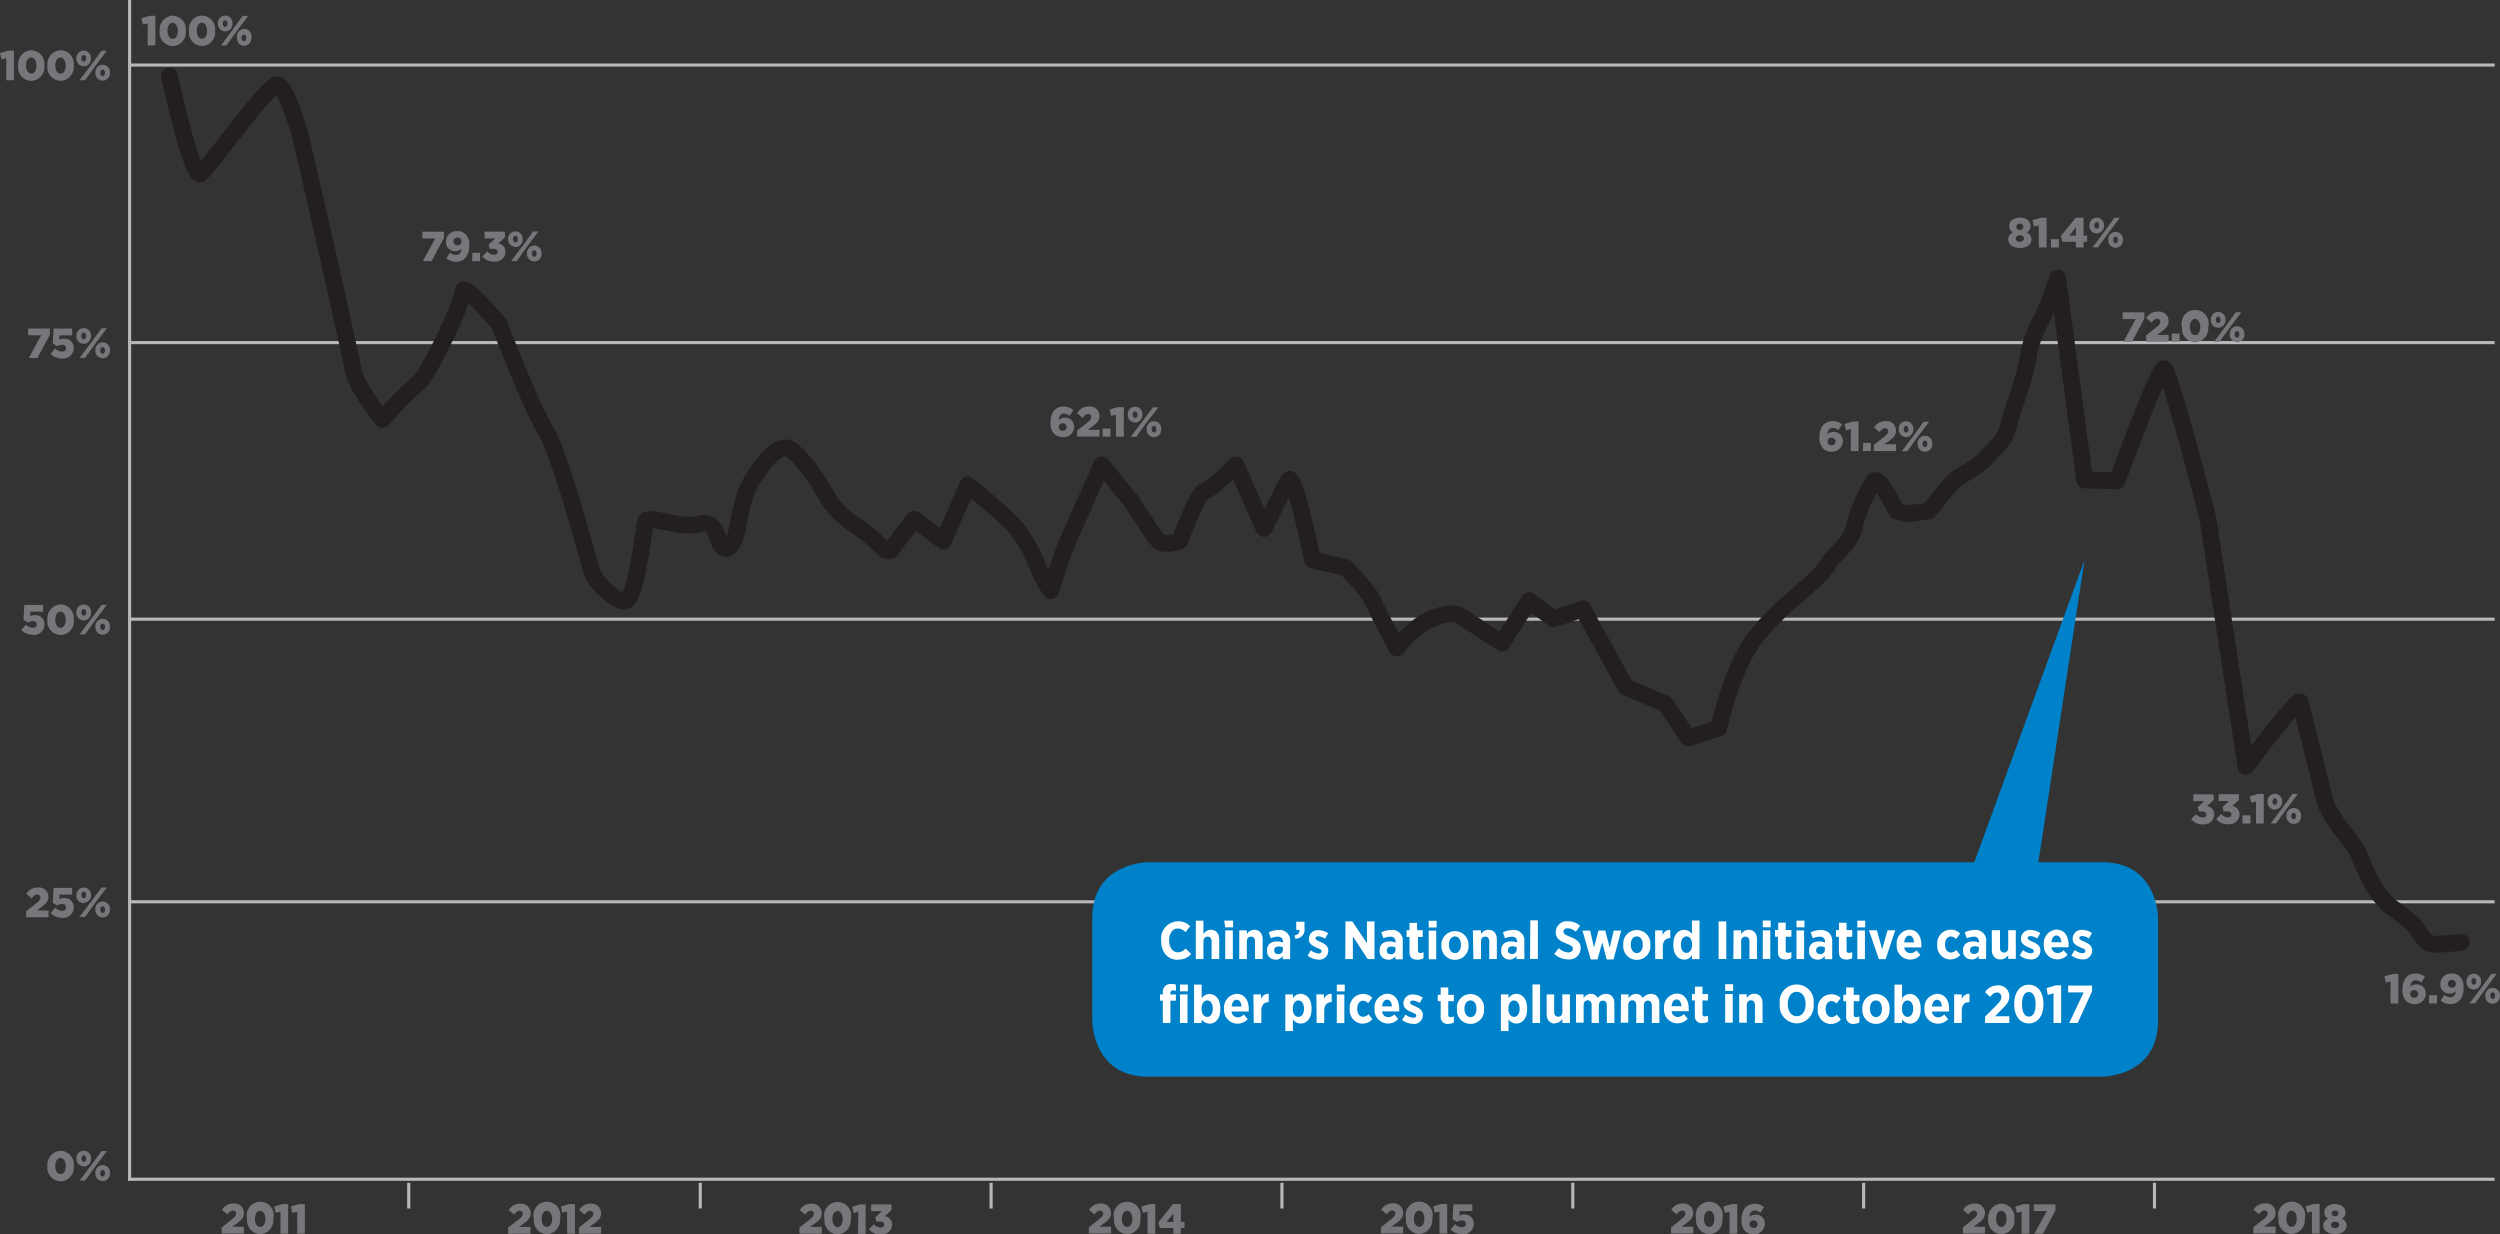 <svg xmlns="http://www.w3.org/2000/svg" viewBox="0 0 369.01 182.19"><rect x="0" y="0" width="369.01" height="182.19" fill="#333333" stroke="none"/><defs><style>.cls-1,.cls-3{fill:none;}.cls-1{stroke:#b7b8ba;stroke-miterlimit:10;stroke-width:0.46px;}.cls-2{fill:#76777a;}.cls-3{stroke:#231f20;stroke-linecap:round;stroke-linejoin:round;stroke-width:2.48px;}.cls-4{fill:#0082ca;}.cls-5{fill:#fff;}</style></defs><title>Asset 1</title><g id="Layer_2" data-name="Layer 2"><g id="Layer_1-2" data-name="Layer 1"><line class="cls-1" x1="19.22" y1="50.57" x2="368.22" y2="50.57"/><line class="cls-1" x1="19.22" y1="91.39" x2="368.22" y2="91.39"/><line class="cls-1" x1="19.22" y1="9.6" x2="368.22" y2="9.6"/><line class="cls-1" x1="19.22" y1="133.11" x2="368.22" y2="133.11"/><path class="cls-2" d="M15.15,11.23c-.2,0-.35-.21-.35-.48h0c0-.28.13-.49.34-.49s.35.21.35.49v0c0,.27-.14.47-.34.47m0,.69a1.1,1.1,0,0,0,1.08-1.17h0a1.08,1.08,0,1,0-2.15,0v0a1.09,1.09,0,0,0,1.07,1.16M13.5,9.51l-1.76,2.34h.81l1.44-2,1.77-2.36H15ZM12.35,8.12c.21,0,.36.21.36.49v0c0,.27-.15.48-.35.48S12,8.89,12,8.62h0c0-.28.14-.49.34-.49m0,1.66a1.09,1.09,0,0,0,1.08-1.16h0a1.08,1.08,0,0,0-1.07-1.16,1.09,1.09,0,0,0-1.08,1.16v0a1.09,1.09,0,0,0,1.07,1.15M8.94,10.87c-.47,0-.78-.49-.78-1.19h0c0-.7.31-1.19.76-1.19s.78.51.78,1.2h0c0,.69-.3,1.18-.76,1.18m0,1.07a2.05,2.05,0,0,0,1.94-2.26h0A2,2,0,0,0,8.94,7.42,2.05,2.05,0,0,0,7,9.68H7a2,2,0,0,0,1.92,2.25m-4.3-1.07c-.47,0-.78-.49-.78-1.19h0c0-.7.3-1.19.76-1.19s.78.51.78,1.2h0c0,.69-.3,1.18-.76,1.18m0,1.07A2,2,0,0,0,6.54,9.68h0A2,2,0,0,0,4.62,7.42,2.05,2.05,0,0,0,2.68,9.68h0A2,2,0,0,0,4.6,11.94M.92,11.85H2.06V7.48H1.22L0,7.84l.22.93.7-.17Z"/><path class="cls-2" d="M15.15,52.21c-.2,0-.35-.21-.35-.49h0c0-.28.13-.48.34-.48s.36.21.36.49h0c0,.27-.15.48-.35.48m0,.68a1.1,1.1,0,0,0,1.08-1.17h0a1.08,1.08,0,1,0-2.15,0h0a1.09,1.09,0,0,0,1.07,1.16m-1.64-2.4-1.76,2.34h.81l1.44-2,1.77-2.37H15ZM12.36,49.1c.2,0,.35.21.35.49h0c0,.27-.15.48-.35.48s-.35-.21-.35-.49h0c0-.28.14-.48.35-.48m0,1.65a1.09,1.09,0,0,0,1.07-1.16h0a1.08,1.08,0,0,0-1.07-1.16,1.1,1.1,0,0,0-1.08,1.17h0a1.09,1.09,0,0,0,1.08,1.15m-3.2,2.16a1.54,1.54,0,0,0,1.72-1.54h0A1.32,1.32,0,0,0,9.45,50a1.47,1.47,0,0,0-.67.15l0-.65h1.87v-1H7.91l-.12,2.2.68.4a1.26,1.26,0,0,1,.67-.21c.36,0,.61.18.61.5h0c0,.31-.22.51-.61.51a1.54,1.54,0,0,1-1-.47l-.66.81a2.29,2.29,0,0,0,1.69.68m-4.92-.08H5.52l1.84-3.44v-.91H4.15v1H6.08Z"/><path class="cls-2" d="M15.15,93c-.2,0-.35-.21-.35-.48v0c0-.28.13-.48.34-.48s.36.21.36.49h0c0,.28-.15.48-.35.48m0,.68a1.09,1.09,0,0,0,1.08-1.16v0a1.08,1.08,0,1,0-2.15,0h0a1.09,1.09,0,0,0,1.07,1.16M13.5,91.3l-1.76,2.34h.81l1.44-2,1.77-2.36H15Zm-1.15-1.39c.21,0,.36.21.36.49h0c0,.28-.15.48-.35.48s-.35-.21-.35-.48h0c0-.28.14-.49.34-.49m0,1.66a1.09,1.09,0,0,0,1.08-1.16h0a1.08,1.08,0,1,0-2.15,0h0a1.09,1.09,0,0,0,1.07,1.16M8.94,92.66c-.47,0-.78-.5-.78-1.19h0c0-.7.3-1.19.76-1.19s.78.5.78,1.2h0c0,.69-.3,1.18-.76,1.18m0,1.07a2,2,0,0,0,1.94-2.26h0a2,2,0,0,0-1.92-2.25A2.05,2.05,0,0,0,7,91.47H7a2,2,0,0,0,1.92,2.25m-4.08,0a1.55,1.55,0,0,0,1.72-1.55h0a1.32,1.32,0,0,0-1.43-1.38,1.35,1.35,0,0,0-.67.16l0-.66H6.37v-1H3.59l-.12,2.19.68.41a1.19,1.19,0,0,1,.67-.22c.36,0,.61.19.61.5v0c0,.31-.22.5-.61.5a1.54,1.54,0,0,1-1-.47L3.15,93a2.3,2.3,0,0,0,1.69.69"/><path class="cls-2" d="M15.15,134.75c-.2,0-.35-.22-.35-.49h0c0-.28.13-.49.34-.49s.36.22.36.5h0c0,.27-.15.48-.35.48m0,.68a1.1,1.1,0,0,0,1.08-1.17h0a1.08,1.08,0,1,0-2.15,0h0a1.09,1.09,0,0,0,1.07,1.16M13.5,133l-1.76,2.34h.81l1.44-2L15.76,131H15Zm-1.14-1.39c.2,0,.35.21.35.49h0c0,.27-.15.48-.35.48s-.35-.21-.35-.49h0c0-.28.14-.48.35-.48m0,1.65a1.09,1.09,0,0,0,1.07-1.16h0A1.08,1.08,0,0,0,12.36,131a1.1,1.1,0,0,0-1.08,1.17h0a1.09,1.09,0,0,0,1.08,1.15m-3.2,2.16a1.54,1.54,0,0,0,1.72-1.54h0a1.32,1.32,0,0,0-1.43-1.38,1.47,1.47,0,0,0-.67.15l0-.66h1.87v-1H7.91l-.12,2.2.68.4a1.27,1.27,0,0,1,.67-.22c.36,0,.61.19.61.51h0c0,.31-.22.51-.61.51a1.54,1.54,0,0,1-1-.47l-.66.8a2.26,2.26,0,0,0,1.69.69m-5.3-.08h3.3v-1H5.44l.71-.53c.62-.46,1-.82,1-1.52h0A1.4,1.4,0,0,0,5.58,131a1.93,1.93,0,0,0-1.7.93l.78.67c.33-.39.55-.56.83-.56a.43.43,0,0,1,.47.45c0,.26-.15.46-.54.78l-1.56,1.24Z"/><path class="cls-2" d="M15.15,173.66c-.2,0-.35-.21-.35-.48h0c0-.28.13-.49.34-.49s.36.21.36.49v0c0,.27-.15.47-.35.47m0,.69a1.1,1.1,0,0,0,1.08-1.17h0a1.08,1.08,0,1,0-2.15,0v0a1.09,1.09,0,0,0,1.07,1.16m-1.64-2.41-1.76,2.34h.81l1.44-2,1.77-2.36H15Zm-1.14-1.39c.2,0,.35.22.35.49v0c0,.27-.15.48-.35.48s-.35-.22-.35-.49h0c0-.28.14-.49.35-.49m0,1.66a1.09,1.09,0,0,0,1.07-1.16h0a1.08,1.08,0,0,0-1.07-1.16A1.09,1.09,0,0,0,11.28,171v0a1.09,1.09,0,0,0,1.08,1.15M8.94,173.3c-.47,0-.78-.49-.78-1.19h0c0-.7.3-1.19.76-1.19s.78.51.78,1.2h0c0,.69-.3,1.18-.76,1.18m0,1.07a2,2,0,0,0,1.94-2.26h0a2,2,0,0,0-1.92-2.25A2.05,2.05,0,0,0,7,172.11H7a2,2,0,0,0,1.92,2.25"/><line class="cls-1" x1="18.91" y1="174.06" x2="368.22" y2="174.06"/><line class="cls-1" x1="19.13" y1="174.28" x2="19.13"/><line class="cls-1" x1="60.33" y1="174.59" x2="60.33" y2="178.38"/><line class="cls-1" x1="103.36" y1="174.59" x2="103.36" y2="178.38"/><line class="cls-1" x1="146.29" y1="174.59" x2="146.29" y2="178.38"/><line class="cls-1" x1="189.22" y1="174.59" x2="189.22" y2="178.38"/><line class="cls-1" x1="232.15" y1="174.59" x2="232.15" y2="178.38"/><line class="cls-1" x1="275.08" y1="174.59" x2="275.08" y2="178.38"/><line class="cls-1" x1="318.01" y1="174.59" x2="318.01" y2="178.38"/><path class="cls-2" d="M344.67,181.28c-.39,0-.6-.23-.6-.49v0c0-.28.25-.47.6-.47s.6.19.6.47v0c0,.26-.21.49-.6.49m0-1.76a.47.47,0,0,1-.51-.48h0a.52.52,0,0,1,1,0h0a.48.48,0,0,1-.52.48m0,2.66c1,0,1.72-.51,1.72-1.29h0a1.07,1.07,0,0,0-.72-1,1.05,1.05,0,0,0,.57-.95h0c0-.69-.63-1.21-1.57-1.21s-1.56.52-1.56,1.21h0a1.06,1.06,0,0,0,.56.95,1.05,1.05,0,0,0-.71,1v0c0,.75.71,1.27,1.71,1.27m-3.39-.08h1.14v-4.37h-.84l-1.22.36.22.93.7-.17Zm-3-1c-.46,0-.77-.49-.77-1.19h0c0-.7.3-1.19.76-1.19s.77.51.77,1.2h0c0,.69-.29,1.18-.76,1.18m0,1.07a2.05,2.05,0,0,0,1.94-2.26h0a2,2,0,1,0-3.86,0h0a2,2,0,0,0,1.92,2.25m-5.66-.09h3.3v-1h-1.72l.71-.52c.62-.46,1-.82,1-1.52h0a1.4,1.4,0,0,0-1.54-1.39,1.93,1.93,0,0,0-1.7.93l.78.68c.33-.39.55-.56.83-.56a.42.42,0,0,1,.47.44c0,.26-.15.47-.54.79l-1.56,1.24Z"/><path class="cls-2" d="M300.28,182.1h1.28l1.84-3.44v-.9h-3.21v1h1.93Zm-1.88,0h1.14v-4.37h-.84l-1.22.36.22.93.7-.17Zm-3-1c-.46,0-.77-.49-.77-1.19h0c0-.7.3-1.19.76-1.19s.77.51.77,1.2h0c0,.69-.29,1.18-.76,1.18m0,1.07a2,2,0,0,0,1.93-2.26h0a2,2,0,0,0-1.92-2.25,2.06,2.06,0,0,0-1.94,2.26h0a2,2,0,0,0,1.93,2.25m-5.66-.09H293v-1h-1.72l.71-.52c.62-.46,1-.82,1-1.52h0a1.4,1.4,0,0,0-1.54-1.39,1.93,1.93,0,0,0-1.7.93l.78.68c.33-.39.55-.56.83-.56a.42.42,0,0,1,.47.44c0,.26-.15.47-.54.79l-1.56,1.24Z"/><path class="cls-2" d="M258.83,181.25a.55.55,0,0,1-.59-.56h0a.53.53,0,0,1,.57-.56.56.56,0,0,1,.6.56h0a.54.54,0,0,1-.58.56m0,.94a1.56,1.56,0,0,0,1.66-1.56v0a1.3,1.3,0,0,0-1.38-1.35,1.36,1.36,0,0,0-.9.34c0-.35.19-.94.79-.94a1.3,1.3,0,0,1,.83.33l.54-.84a2.09,2.09,0,0,0-1.39-.48c-1.3,0-1.93,1-1.93,2.38v0a2.2,2.2,0,0,0,.51,1.62,1.64,1.64,0,0,0,1.27.5m-3.54-.09h1.14v-4.37h-.84l-1.22.36.22.93.7-.17Zm-3-1c-.47,0-.78-.49-.78-1.19h0c0-.7.31-1.19.77-1.19s.77.51.77,1.2h0c0,.69-.3,1.18-.76,1.18m0,1.07a2,2,0,0,0,1.93-2.26h0a2,2,0,1,0-3.86,0h0a2,2,0,0,0,1.93,2.25m-5.66-.09h3.3v-1h-1.72l.71-.52c.62-.46,1-.82,1-1.52h0a1.4,1.4,0,0,0-1.53-1.39,1.92,1.92,0,0,0-1.7.93l.78.68c.33-.39.55-.56.83-.56a.42.42,0,0,1,.47.44c0,.26-.16.47-.54.79l-1.56,1.24Z"/><path class="cls-2" d="M215.81,182.19a1.54,1.54,0,0,0,1.72-1.55h0a1.32,1.32,0,0,0-1.43-1.38,1.43,1.43,0,0,0-.66.16l0-.66h1.88v-1h-2.79l-.12,2.2.69.4a1.16,1.16,0,0,1,.66-.22c.37,0,.62.19.62.5v0c0,.31-.23.51-.61.51a1.52,1.52,0,0,1-1-.48l-.66.81a2.26,2.26,0,0,0,1.68.69m-3.32-.09h1.14v-4.37h-.84l-1.22.36.22.93.7-.17Zm-3-1c-.46,0-.77-.49-.77-1.19h0c0-.7.3-1.19.76-1.19s.78.51.78,1.2h0c0,.69-.3,1.18-.77,1.18m0,1.07a2.05,2.05,0,0,0,1.94-2.26h0a2,2,0,1,0-3.86,0h0a2,2,0,0,0,1.92,2.25m-5.66-.09h3.3v-1h-1.72l.72-.52c.62-.46,1-.82,1-1.52h0a1.4,1.4,0,0,0-1.54-1.39,1.9,1.9,0,0,0-1.69.93l.78.68c.32-.39.54-.56.82-.56a.43.43,0,0,1,.48.44c0,.26-.16.47-.55.79l-1.56,1.24Z"/><path class="cls-2" d="M172.19,180.37l1-1.26v1.26Zm1,1.73h1.11v-.84h.53v-.9h-.53v-2.63h-1.16L171,180.41l.18.85h2Zm-3.81,0h1.14v-4.37h-.84l-1.22.36.22.93.7-.17Zm-3-1c-.47,0-.78-.49-.78-1.19h0c0-.7.31-1.19.77-1.19s.77.51.77,1.2h0c0,.69-.3,1.18-.76,1.18m0,1.07a2,2,0,0,0,1.93-2.26h0a2,2,0,1,0-3.86,0h0a2,2,0,0,0,1.93,2.25m-5.66-.09H164v-1h-1.72l.71-.52c.62-.46,1-.82,1-1.52h0a1.4,1.4,0,0,0-1.54-1.39,1.92,1.92,0,0,0-1.7.93l.78.68c.33-.39.55-.56.83-.56a.42.42,0,0,1,.47.44c0,.26-.15.47-.54.79l-1.56,1.24Z"/><path class="cls-2" d="M130.06,182.19a1.46,1.46,0,0,0,1.61-1.45h0a1.21,1.21,0,0,0-1.08-1.22l1-.9v-.85h-3v1h1.6l-1,.9.16.63h.49c.44,0,.68.17.68.45h0c0,.27-.2.44-.53.44a1.3,1.3,0,0,1-1-.5l-.74.76a2.23,2.23,0,0,0,1.78.77m-3.4-.09h1.14v-4.37H127l-1.22.36.22.93.7-.17Zm-3-1c-.46,0-.77-.49-.77-1.19h0c0-.7.3-1.19.76-1.19s.77.51.77,1.2h0c0,.69-.29,1.18-.76,1.18m0,1.07a2.05,2.05,0,0,0,1.94-2.26h0a2,2,0,1,0-3.86,0h0a2,2,0,0,0,1.92,2.25M118,182.1h3.3v-1h-1.72l.71-.52c.62-.46,1-.82,1-1.52h0a1.4,1.4,0,0,0-1.54-1.39,1.93,1.93,0,0,0-1.7.93l.78.68c.33-.39.55-.56.83-.56a.42.42,0,0,1,.47.44c0,.26-.15.47-.54.79L118,181.2Z"/><path class="cls-2" d="M85.43,182.1h3.3v-1H87l.72-.52c.62-.46,1-.82,1-1.52h0a1.4,1.4,0,0,0-1.53-1.39,1.91,1.91,0,0,0-1.7.93l.78.68c.33-.39.55-.56.83-.56a.42.42,0,0,1,.47.44c0,.26-.16.47-.55.79l-1.56,1.24Zm-1.71,0h1.14v-4.37H84l-1.22.36L83,179l.7-.17Zm-3-1c-.46,0-.77-.49-.77-1.19h0c0-.7.3-1.19.76-1.19s.78.51.78,1.2h0c0,.69-.3,1.18-.77,1.18m0,1.07a2.05,2.05,0,0,0,1.94-2.26h0a2,2,0,1,0-3.86,0h0a2,2,0,0,0,1.92,2.25M75,182.1h3.3v-1H76.61l.72-.52c.61-.46,1-.82,1-1.52h0a1.4,1.4,0,0,0-1.54-1.39,1.9,1.9,0,0,0-1.69.93l.78.68c.32-.39.54-.56.82-.56a.42.42,0,0,1,.47.44c0,.26-.15.47-.54.79L75,181.2Z"/><path class="cls-2" d="M43.88,182.1H45v-4.37h-.84l-1.22.36.22.93.7-.17Zm-2.48,0h1.13v-4.37h-.84l-1.22.36.22.93.71-.17Zm-3-1c-.46,0-.77-.49-.77-1.19h0c0-.7.3-1.19.76-1.19s.78.51.78,1.2h0c0,.69-.3,1.18-.77,1.18m0,1.07a2.05,2.05,0,0,0,1.94-2.26h0a2,2,0,1,0-3.86,0h0a2,2,0,0,0,1.92,2.25m-5.66-.09H36v-1H34.28l.72-.52c.62-.46,1-.82,1-1.52h0a1.4,1.4,0,0,0-1.53-1.39,1.91,1.91,0,0,0-1.7.93l.78.68c.33-.39.55-.56.83-.56a.42.42,0,0,1,.47.44c0,.26-.16.47-.55.79L32.7,181.2Z"/><path class="cls-3" d="M25,11.23s3.34,15.21,4.59,14.38,10.13-13.5,11.38-13.09,2.81,5.61,3.23,7,7.51,32.62,7.93,35.11,4.32,7.27,4.32,7.27a60.22,60.22,0,0,1,5.41-5.49c1.35-1,6.47-11.79,6.47-13.34s5.35,4.76,5.35,4.76,4.8,12.44,6.89,15.77,6.27,19.12,6.84,20.89c.51,1.6,3.89,4.73,5,4.16C94,87.88,95,78.12,95.3,77s4.94,1.08,7.83.36c2.23-.55,2.55,1.25,3,2.49s1.33,1.66,2.16,0,.85-5.71,2.52-8.61,3.88-5.5,5.4-5.09,4.23,4.33,5.4,6.35,1.94,3.28,5.4,5.58c3,2,3.85,4.13,4.68,2.88s3.24-4.32,3.24-4.32l4.32,3.21,3.6-8.25s6.31,5,7.56,6.84a27.5,27.5,0,0,1,2.88,5.4,14.87,14.87,0,0,0,1.8,3.34s1.69-5.45,2.53-7.33,5-11.22,5-11.22l4.48,5.49s3.09,4.9,3.93,5.73,3.11,0,3.11,0,2.77-7.35,3.6-7.35,4.68-3.87,4.68-3.87L186.58,78s2.85-5.75,3.59-7.11c.86-1.58,3.55,11.75,3.55,11.75l4.9,1.12s3.54,3.63,4,4.88,3.6,7,3.6,7a15.85,15.85,0,0,1,3.24-3.24c1.8-1.24,4.68-2.52,6.48-1.28s5.76,3.8,5.76,3.8l4-6.28,3.6,2.71,4.32-1.47,6.34,11.52,5.9,2.52,3.33,5,4.5-1.44s1.9-8.62,5.13-13c4-5.4,9.65-8.56,11.2-11.46.71-1.32,3.22-2.73,3.74-5.46a21.77,21.77,0,0,1,2.79-6.48c.72-1.15,3.39,4.35,3.39,4.35l1.56.41,3.24-.41s2.35-3.11,3.6-4.35,2.95-1.52,5-3.7,2.75-2.76,3.24-4.94,2.45-7,2.81-9.78,1.84-5.26,2.45-6.63c1-2.29,1.87-5,1.87-5l4,29.82,4.77.13s6.08-16.56,6.91-16.56,6.48,22,6.48,22l5.64,36.72s7.76-10.37,8-9.5,2.81,11,3.53,14.11,4.54,6.69,5.11,8.35a42.82,42.82,0,0,0,2.38,5,16.74,16.74,0,0,0,2.23,2.66,35.61,35.61,0,0,1,3.6,2.81c.58.72,1.5,2.74,2.74,2.81a34.65,34.65,0,0,0,4.17-.29"/><path class="cls-2" d="M36,6.09c-.19,0-.35-.21-.35-.49h0c0-.28.13-.48.35-.48s.35.21.35.49h0c0,.27-.14.48-.35.48m0,.68A1.1,1.1,0,0,0,37.1,5.6h0A1.08,1.08,0,1,0,35,5.6h0A1.09,1.09,0,0,0,36,6.77m-1.65-2.4L32.62,6.71h.8l1.44-2,1.78-2.37h-.81ZM33.23,3c.2,0,.35.21.35.49h0c0,.27-.14.48-.34.48s-.36-.21-.36-.49h0c0-.28.14-.48.35-.48m0,1.65a1.1,1.1,0,0,0,1.08-1.16h0A1.08,1.08,0,0,0,33.24,2.3a1.1,1.1,0,0,0-1.08,1.17h0a1.08,1.08,0,0,0,1.07,1.15m-3.42,1.1c-.46,0-.77-.5-.77-1.19v0c0-.69.3-1.18.76-1.18s.77.5.77,1.2h0c0,.69-.3,1.18-.76,1.18m0,1.06a2,2,0,0,0,1.93-2.25v0a2,2,0,0,0-1.92-2.24,2,2,0,0,0-1.93,2.26h0A2,2,0,0,0,29.8,6.79M25.49,5.73c-.46,0-.77-.5-.77-1.19v0c0-.69.3-1.18.76-1.18s.77.5.77,1.2h0c0,.69-.29,1.18-.76,1.18m0,1.06a2,2,0,0,0,1.93-2.25v0a2,2,0,0,0-1.92-2.24,2.05,2.05,0,0,0-1.93,2.26h0a2,2,0,0,0,1.92,2.24M21.8,6.71h1.13V2.33H22.1l-1.22.36.21.93.71-.17Z"/><path class="cls-2" d="M78.86,37.9c-.2,0-.35-.21-.35-.48v0c0-.28.13-.48.34-.48s.36.21.36.49h0c0,.27-.15.48-.35.48m0,.68a1.09,1.09,0,0,0,1.08-1.16v0a1.08,1.08,0,1,0-2.15,0h0a1.09,1.09,0,0,0,1.07,1.16m-1.64-2.4-1.76,2.34h.81l1.44-2,1.77-2.36h-.8Zm-1.14-1.39c.2,0,.35.21.35.49h0c0,.28-.15.48-.35.48s-.35-.21-.35-.48v0c0-.28.14-.48.35-.48m0,1.66a1.09,1.09,0,0,0,1.07-1.16v0a1.08,1.08,0,0,0-1.07-1.16A1.1,1.1,0,0,0,75,35.28h0a1.1,1.1,0,0,0,1.08,1.16M73,38.61a1.46,1.46,0,0,0,1.61-1.45h0a1.2,1.2,0,0,0-1.08-1.22l1-.9v-.85h-3v1h1.6l-1,.9.16.63h.49c.44,0,.68.16.68.44v0c0,.26-.2.44-.53.44a1.3,1.3,0,0,1-1-.5l-.74.76a2.26,2.26,0,0,0,1.78.77m-3.28-.09h1.17V37.31H69.72Zm-2.15-2.33a.56.56,0,0,1-.6-.57h0a.56.56,0,0,1,.59-.59.57.57,0,0,1,.59.6h0a.55.55,0,0,1-.58.56m-.22,1.42a1.32,1.32,0,0,1-.89-.35l-.55.83a2.23,2.23,0,0,0,1.46.52c1.25,0,1.93-1,1.93-2.39h0a2.24,2.24,0,0,0-.5-1.62,1.61,1.61,0,0,0-1.28-.5,1.54,1.54,0,0,0-1.66,1.58h0a1.31,1.31,0,0,0,1.39,1.37,1.21,1.21,0,0,0,.89-.35c0,.35-.18.91-.79.91m-4.92.91H63.7l1.84-3.44v-.9H62.33v1h1.93Z"/><path class="cls-2" d="M170.33,63.84c-.19,0-.35-.21-.35-.48h0c0-.28.13-.49.35-.49s.35.21.35.49h0c0,.28-.14.48-.35.48m0,.68a1.09,1.09,0,0,0,1.07-1.16h0a1.08,1.08,0,1,0-2.15,0h0a1.09,1.09,0,0,0,1.08,1.16m-1.65-2.4-1.76,2.34h.81l1.44-2L171,60.12h-.81Zm-1.14-1.39c.2,0,.35.21.35.49v0c0,.27-.14.47-.35.47s-.35-.21-.35-.48h0c0-.28.14-.49.35-.49m0,1.66a1.1,1.1,0,0,0,1.08-1.16h0a1.08,1.08,0,1,0-2.15,0v0a1.08,1.08,0,0,0,1.07,1.15m-2.8,2.07h1.14V60.09H165l-1.22.36.22.93.7-.17Zm-2,0h1.17V63.25h-1.17Zm-3.75,0h3.3v-1h-1.73l.72-.52c.62-.46,1-.82,1-1.52h0A1.4,1.4,0,0,0,160.69,60,1.91,1.91,0,0,0,159,61l.78.67c.33-.39.55-.56.83-.56a.42.42,0,0,1,.47.44c0,.26-.16.47-.54.79L159,63.56Zm-2.13-.85a.55.55,0,0,1-.59-.56h0a.54.54,0,0,1,.58-.56.55.55,0,0,1,.59.56h0a.54.54,0,0,1-.58.56m0,.94A1.55,1.55,0,0,0,158.54,63v0a1.3,1.3,0,0,0-1.37-1.35,1.32,1.32,0,0,0-.9.34c0-.35.18-.94.78-.94a1.31,1.31,0,0,1,.83.33l.54-.84A2.09,2.09,0,0,0,157,60c-1.31,0-1.94,1-1.94,2.38v0a2.2,2.2,0,0,0,.51,1.62,1.68,1.68,0,0,0,1.28.5"/><path class="cls-2" d="M284.13,66c-.19,0-.35-.21-.35-.48h0c0-.28.13-.49.35-.49s.35.21.35.49v0c0,.27-.14.47-.35.47m0,.69a1.1,1.1,0,0,0,1.07-1.17h0a1.08,1.08,0,1,0-2.15,0v0a1.09,1.09,0,0,0,1.08,1.16m-1.65-2.41-1.76,2.34h.81l1.44-2,1.78-2.36h-.81Zm-1.14-1.39c.2,0,.35.22.35.49v0c0,.27-.14.48-.35.48s-.35-.22-.35-.49h0c0-.28.14-.49.35-.49m0,1.66a1.1,1.1,0,0,0,1.08-1.16h0a1.08,1.08,0,1,0-2.15,0v0a1.08,1.08,0,0,0,1.07,1.15m-4.77,2.07h3.3v-1h-1.72l.71-.52c.62-.46,1-.82,1-1.52h0a1.39,1.39,0,0,0-1.53-1.38,1.9,1.9,0,0,0-1.7.93l.78.67c.33-.39.55-.56.83-.56a.42.42,0,0,1,.47.44c0,.27-.15.47-.54.79l-1.56,1.24Zm-1.6,0h1.17V65.38H275Zm-1.78,0h1.14V62.22h-.84l-1.22.36.22.93.7-.17Zm-2.84-.85a.55.55,0,0,1-.59-.56h0a.54.54,0,0,1,.58-.56.56.56,0,0,1,.6.56v0a.54.54,0,0,1-.59.55m0,.94a1.55,1.55,0,0,0,1.66-1.56v0a1.31,1.31,0,0,0-1.38-1.35,1.34,1.34,0,0,0-.9.34c0-.35.19-.93.79-.93a1.34,1.34,0,0,1,.83.32l.54-.84a2.11,2.11,0,0,0-1.39-.48c-1.31,0-1.94,1-1.94,2.39h0a2.2,2.2,0,0,0,.52,1.62,1.64,1.64,0,0,0,1.27.5"/><path class="cls-2" d="M312.27,35.9c-.2,0-.35-.21-.35-.49h0c0-.28.13-.48.34-.48s.35.21.35.49h0c0,.27-.14.48-.34.48m0,.68a1.1,1.1,0,0,0,1.08-1.17h0a1.08,1.08,0,1,0-2.15,0h0a1.09,1.09,0,0,0,1.07,1.16m-1.64-2.4-1.76,2.34h.8l1.45-2,1.77-2.36h-.8Zm-1.15-1.39c.21,0,.36.21.36.49h0c0,.28-.15.48-.35.48s-.35-.21-.35-.48v0c0-.28.13-.48.34-.48m0,1.66a1.09,1.09,0,0,0,1.08-1.16v0a1.08,1.08,0,0,0-1.07-1.16,1.1,1.1,0,0,0-1.08,1.17h0a1.09,1.09,0,0,0,1.07,1.16m-4.06.33,1-1.25v1.25Zm1,1.74h1.12v-.84h.53v-.9h-.53V32.14h-1.16l-2.17,2.69.19.85h2Zm-3.69,0h1.17V35.31h-1.17Zm-1.78,0h1.14V32.14h-.84L300,32.5l.22.94.7-.18Zm-2.81-.83c-.39,0-.61-.23-.61-.49h0c0-.28.25-.48.61-.48s.6.2.6.48h0c0,.26-.22.49-.6.49m0-1.75a.48.48,0,0,1-.52-.48h0a.48.48,0,0,1,.52-.46.47.47,0,0,1,.51.46h0a.48.48,0,0,1-.51.48m0,2.65c1,0,1.71-.5,1.71-1.28h0a1.07,1.07,0,0,0-.71-1,1.05,1.05,0,0,0,.57-1v0c0-.68-.64-1.2-1.57-1.2s-1.57.52-1.57,1.2v0a1.06,1.06,0,0,0,.56,1,1.06,1.06,0,0,0-.7,1h0c0,.76.7,1.27,1.71,1.27"/><path class="cls-2" d="M330.2,49.82c-.2,0-.36-.21-.36-.48v0c0-.28.14-.48.35-.48s.35.21.35.49h0c0,.28-.14.48-.34.48m0,.68a1.1,1.1,0,0,0,1.08-1.16v0a1.08,1.08,0,1,0-2.15,0h0a1.09,1.09,0,0,0,1.07,1.16m-1.64-2.4-1.76,2.34h.8l1.45-2,1.77-2.36H330Zm-1.15-1.39c.21,0,.35.21.35.49h0c0,.28-.14.48-.34.48s-.35-.21-.35-.48h0c0-.28.13-.49.34-.49m0,1.66a1.09,1.09,0,0,0,1.08-1.16h0a1.08,1.08,0,1,0-2.15,0h0a1.09,1.09,0,0,0,1.07,1.16M324,49.46c-.46,0-.77-.5-.77-1.19h0c0-.7.3-1.19.76-1.19s.78.5.78,1.2h0c0,.69-.3,1.18-.77,1.18m0,1.07a2.05,2.05,0,0,0,1.94-2.26h0a2,2,0,1,0-3.86,0h0A2,2,0,0,0,324,50.53m-3.45-.09h1.17V49.23h-1.17Zm-3.75,0h3.3v-1h-1.72l.71-.52c.62-.47,1-.83,1-1.52h0A1.4,1.4,0,0,0,318.49,46a1.93,1.93,0,0,0-1.7.93l.78.68c.33-.39.55-.57.83-.57a.43.43,0,0,1,.47.45c0,.26-.15.47-.54.78l-1.56,1.25Zm-3.37,0h1.28L316.52,47v-.9h-3.21v1h1.93Z"/><path class="cls-2" d="M338.56,120.94c-.2,0-.36-.21-.36-.49h0c0-.28.14-.48.35-.48s.35.21.35.49h0c0,.27-.14.48-.34.48m0,.68a1.1,1.1,0,0,0,1.08-1.17h0a1.08,1.08,0,1,0-2.15,0h0a1.09,1.09,0,0,0,1.07,1.16m-1.64-2.4-1.76,2.34h.8l1.44-2,1.78-2.36h-.8Zm-1.15-1.39c.2,0,.35.21.35.49h0c0,.28-.14.48-.34.48s-.35-.21-.35-.48v0c0-.28.13-.48.34-.48m0,1.66a1.09,1.09,0,0,0,1.08-1.16v0a1.08,1.08,0,0,0-1.07-1.16,1.1,1.1,0,0,0-1.08,1.17h0a1.09,1.09,0,0,0,1.07,1.16M333,121.56h1.14v-4.38h-.84l-1.23.36.23.93.7-.17Zm-2,0h1.18v-1.21h-1.18Zm-2.05.09a1.46,1.46,0,0,0,1.61-1.45h0a1.21,1.21,0,0,0-1.08-1.23l1-.89v-.85h-3v1H329l-.95.9.16.63h.49c.44,0,.68.16.68.44v0c0,.26-.21.44-.53.44a1.34,1.34,0,0,1-1-.5l-.73.76a2.25,2.25,0,0,0,1.77.77m-3.67,0a1.46,1.46,0,0,0,1.61-1.45h0a1.21,1.21,0,0,0-1.08-1.23l1-.89v-.85h-3v1h1.59l-.95.9.16.63H325c.44,0,.68.16.68.44v0c0,.26-.21.44-.53.44a1.34,1.34,0,0,1-1-.5l-.73.76a2.25,2.25,0,0,0,1.77.77"/><path class="cls-2" d="M367.94,147.44c-.2,0-.35-.21-.35-.48v0c0-.28.13-.48.34-.48s.36.21.36.49h0c0,.27-.15.48-.35.48m0,.68A1.09,1.09,0,0,0,369,147v0a1.08,1.08,0,1,0-2.15,0h0a1.09,1.09,0,0,0,1.07,1.16m-1.64-2.4-1.76,2.34h.81l1.44-2,1.77-2.36h-.8Zm-1.14-1.39c.2,0,.35.21.35.49h0c0,.28-.15.48-.35.48s-.35-.21-.35-.48v0c0-.28.14-.48.35-.48m0,1.66a1.09,1.09,0,0,0,1.07-1.16v0a1.08,1.08,0,0,0-1.07-1.16,1.1,1.1,0,0,0-1.08,1.17h0a1.1,1.1,0,0,0,1.08,1.16m-3.23-.26a.55.55,0,0,1-.59-.57h0a.55.55,0,0,1,.58-.59.58.58,0,0,1,.6.6h0a.55.55,0,0,1-.59.56m-.22,1.42a1.32,1.32,0,0,1-.89-.35l-.54.83a2.19,2.19,0,0,0,1.46.52c1.24,0,1.92-1,1.92-2.39h0a2.24,2.24,0,0,0-.5-1.62,1.59,1.59,0,0,0-1.28-.5,1.55,1.55,0,0,0-1.66,1.58h0a1.31,1.31,0,0,0,1.4,1.37,1.21,1.21,0,0,0,.88-.35c0,.35-.18.91-.79.91m-3.15.91h1.17v-1.21h-1.17Zm-2.19-.85a.55.55,0,0,1-.59-.57h0a.53.53,0,0,1,.58-.55.55.55,0,0,1,.59.56h0a.54.54,0,0,1-.58.56m.05.94a1.55,1.55,0,0,0,1.65-1.57h0a1.3,1.3,0,0,0-1.37-1.35,1.37,1.37,0,0,0-.9.33c0-.34.18-.93.78-.93a1.27,1.27,0,0,1,.83.33l.54-.84a2.09,2.09,0,0,0-1.39-.48c-1.3,0-1.93,1-1.93,2.38h0a2.21,2.21,0,0,0,.51,1.63,1.66,1.66,0,0,0,1.28.5m-3.55-.09H354v-4.37h-.84l-1.22.36.22.93.7-.18Z"/><path class="cls-4" d="M169.46,127.27s-8.24,0-8.24,8.25v15.15s0,8.25,8.24,8.25H310.3s8.24,0,8.24-8.25V135.52s0-8.25-8.24-8.25Z"/><polygon class="cls-4" points="289.86 131.53 307.68 82.68 299.26 137.85 289.86 131.53"/><path class="cls-5" d="M305.43,151h1.24l2.12-4.67v-.85h-3.53v1h2.29Zm-2.32,0h1.12v-5.56h-.78l-1.37.41.18,1,.85-.23Zm-3.65-.94c-.59,0-1-.63-1-1.79v-.07c0-1.17.39-1.77,1-1.77s1,.62,1,1.78v.07c0,1.16-.39,1.78-1,1.78m0,1c1.31,0,2.16-1.12,2.16-2.81v-.1c0-1.69-.85-2.8-2.15-2.8s-2.16,1.12-2.16,2.8v.11c0,1.69.84,2.8,2.15,2.8M293,151h3.58v-1h-2.1l.92-.94c.82-.8,1.18-1.24,1.18-2v0a1.58,1.58,0,0,0-1.74-1.61,2.18,2.18,0,0,0-1.84,1l.75.71c.35-.44.62-.66,1-.66a.62.62,0,0,1,.66.66c0,.4-.21.7-.8,1.3L293,150.06Zm-4.56,0h1.12v-1.77c0-.89.41-1.31,1.09-1.31h.05v-1.22a1.1,1.1,0,0,0-1.14.82v-.74h-1.12Zm-3.28-2.43c.07-.6.34-1,.75-1s.67.36.71,1Zm.88,2.53a2,2,0,0,0,1.51-.68l-.58-.68a1.23,1.23,0,0,1-.88.42.9.9,0,0,1-.92-.85h2.53v-.37c0-1.26-.59-2.24-1.79-2.24a2,2,0,0,0-1.85,2.16v.08a2,2,0,0,0,2,2.16m-4.5-1c-.46,0-.82-.45-.82-1.17v-.08c0-.72.36-1.18.82-1.18s.83.46.83,1.18v.08c0,.72-.36,1.17-.83,1.17m.34,1c.84,0,1.6-.69,1.6-2.13v-.12c0-1.45-.77-2.13-1.6-2.13a1.34,1.34,0,0,0-1.15.66v-2.05h-1.12V151h1.12v-.54a1.4,1.4,0,0,0,1.15.62m-5-.95c-.53,0-.89-.53-.89-1.21v-.06c0-.68.32-1.19.88-1.19s.89.52.89,1.2v.06c0,.68-.33,1.2-.88,1.2m0,1a2,2,0,0,0,2-2.16v-.09a2,2,0,0,0-2-2.15,2,2,0,0,0-2,2.16v.08a2,2,0,0,0,2,2.16m-3.28,0a1.59,1.59,0,0,0,.83-.22v-.89a1.1,1.1,0,0,1-.48.12c-.24,0-.35-.12-.35-.36v-2h.84v-.94h-.84v-1.09h-1.12v1.09h-.42v.94h.42v2.23a1,1,0,0,0,1.12,1.12m-3.35,0a1.81,1.81,0,0,0,1.44-.65l-.6-.74a1,1,0,0,1-.76.39c-.56,0-.88-.49-.88-1.2v0c0-.68.34-1.17.86-1.17a1,1,0,0,1,.75.38l.61-.82a1.81,1.81,0,0,0-1.38-.56,2,2,0,0,0-2,2.16v.09a2,2,0,0,0,1.92,2.15M265.2,150c-.76,0-1.32-.69-1.32-1.77v-.06c0-1.09.54-1.77,1.32-1.77s1.31.69,1.31,1.78v.05c0,1.09-.54,1.77-1.31,1.77m0,1.06a2.58,2.58,0,0,0,2.5-2.82v-.09a2.52,2.52,0,1,0-5,0v.1a2.55,2.55,0,0,0,2.5,2.8m-8.49-.1h1.12v-2.55c0-.49.24-.75.61-.75s.6.26.6.75V151h1.12V148.1c0-.87-.45-1.42-1.24-1.42a1.28,1.28,0,0,0-1.09.64v-.56h-1.12Zm-2.07,0h1.12v-4.22h-1.12Zm0-4.68h1.17v-1h-1.17Zm-3.35,4.75a1.62,1.62,0,0,0,.83-.22v-.89a1.14,1.14,0,0,1-.49.12c-.23,0-.34-.12-.34-.36v-2h.83v-.94h-.83v-1.09h-1.12v1.09h-.43v.94h.43v2.23a1,1,0,0,0,1.12,1.12m-4.56-2.5c.06-.6.33-1,.74-1s.67.36.72,1Zm.87,2.53a2,2,0,0,0,1.51-.68l-.57-.68a1.25,1.25,0,0,1-.89.42.9.9,0,0,1-.91-.85h2.52c0-.17,0-.3,0-.37,0-1.26-.59-2.24-1.8-2.24a2,2,0,0,0-1.84,2.16v.08a2,2,0,0,0,2,2.16m-8.39-.1h1.11v-2.55c0-.48.23-.75.6-.75s.58.27.58.75V151h1.12v-2.55c0-.48.23-.75.6-.75s.58.27.58.75V151h1.11v-2.89c0-.93-.5-1.41-1.25-1.41a1.52,1.52,0,0,0-1.2.61,1.11,1.11,0,0,0-1-.61,1.31,1.31,0,0,0-1.1.64v-.56h-1.11Zm-6.6,0h1.12v-2.55c0-.48.23-.75.6-.75s.58.27.58.75V151H236v-2.55c0-.48.23-.75.6-.75s.58.27.58.75V151h1.11v-2.89c0-.93-.5-1.41-1.25-1.41a1.52,1.52,0,0,0-1.2.61,1.11,1.11,0,0,0-1-.61,1.3,1.3,0,0,0-1.1.64v-.56h-1.12Zm-3.1.08a1.27,1.27,0,0,0,1.08-.65V151h1.12v-4.22h-1.12v2.54c0,.5-.23.75-.61.75s-.6-.25-.6-.75v-2.54h-1.11v2.87c0,.88.45,1.43,1.24,1.43M226.2,151h1.12v-5.69H226.2Zm-2.73-.9c-.46,0-.82-.45-.82-1.17v-.08c0-.72.36-1.18.82-1.18s.83.46.83,1.18v.08c0,.72-.36,1.17-.83,1.17m-1.93,2.09h1.12v-1.73a1.4,1.4,0,0,0,1.15.62c.84,0,1.6-.69,1.6-2.13v-.12c0-1.45-.77-2.13-1.6-2.13a1.34,1.34,0,0,0-1.15.66v-.58h-1.12Zm-4.49-2.06c-.53,0-.89-.53-.89-1.21v-.06c0-.68.33-1.19.89-1.19s.88.52.88,1.2v.06c0,.68-.32,1.2-.88,1.2m0,1a2,2,0,0,0,2-2.16v-.09a2,2,0,0,0-2-2.15,2,2,0,0,0-2,2.16v.08a2,2,0,0,0,2,2.16m-3.28,0a1.58,1.58,0,0,0,.82-.22v-.89a1.06,1.06,0,0,1-.48.12c-.23,0-.34-.12-.34-.36v-2h.83v-.94h-.83v-1.09h-1.12v1.09h-.43v.94h.43v2.23a1,1,0,0,0,1.12,1.12m-5.24,0a1.31,1.31,0,0,0,1.49-1.32h0c0-.67-.5-1-1.12-1.27-.45-.21-.77-.33-.77-.55v0c0-.17.15-.3.42-.3a2,2,0,0,1,1,.36l.45-.8a2.51,2.51,0,0,0-1.4-.46,1.31,1.31,0,0,0-1.45,1.29v0c0,.72.51,1,1.11,1.28s.78.3.78.54v0c0,.17-.14.32-.45.32a2,2,0,0,1-1.13-.47l-.49.79a2.59,2.59,0,0,0,1.6.58M204,148.55c.06-.6.33-1,.74-1s.67.36.72,1Zm.87,2.53a2,2,0,0,0,1.51-.68l-.58-.68a1.21,1.21,0,0,1-.88.42.9.9,0,0,1-.91-.85h2.52c0-.17,0-.3,0-.37,0-1.26-.59-2.24-1.8-2.24a2,2,0,0,0-1.84,2.16v.08a2,2,0,0,0,2,2.16m-3.76,0a1.81,1.81,0,0,0,1.44-.65l-.59-.74a1,1,0,0,1-.77.39c-.56,0-.88-.49-.88-1.2v0c0-.68.34-1.17.86-1.17a1,1,0,0,1,.75.38l.61-.82a1.81,1.81,0,0,0-1.38-.56,2,2,0,0,0-1.95,2.16v.09a2,2,0,0,0,1.91,2.15m-3.81-.1h1.11v-4.22h-1.11Zm0-4.68h1.17v-1h-1.17ZM194.34,151h1.12v-1.77c0-.89.41-1.31,1.1-1.31h0v-1.22a1.11,1.11,0,0,0-1.14.82v-.74h-1.12Zm-2.69-.9c-.46,0-.83-.45-.83-1.17v-.08c0-.72.37-1.18.83-1.18s.82.46.82,1.18v.08c0,.72-.35,1.17-.82,1.17m-1.93,2.09h1.12v-1.73a1.39,1.39,0,0,0,1.14.62c.85,0,1.61-.69,1.61-2.13v-.12c0-1.45-.77-2.13-1.61-2.13a1.31,1.31,0,0,0-1.14.66v-.58h-1.12ZM185.06,151h1.12v-1.77c0-.89.41-1.31,1.09-1.31h0v-1.22a1.1,1.1,0,0,0-1.14.82v-.74h-1.12Zm-3.27-2.43c.06-.6.33-1,.74-1s.67.36.72,1Zm.87,2.53a2,2,0,0,0,1.51-.68l-.58-.68a1.23,1.23,0,0,1-.88.42.9.9,0,0,1-.92-.85h2.53v-.37c0-1.26-.59-2.24-1.79-2.24a2,2,0,0,0-1.85,2.16v.08a2,2,0,0,0,2,2.16m-4.49-1c-.47,0-.83-.45-.83-1.17v-.08c0-.72.36-1.18.83-1.18s.82.46.82,1.18v.08c0,.72-.36,1.17-.82,1.17m.33,1c.84,0,1.61-.69,1.61-2.13v-.12c0-1.45-.78-2.13-1.61-2.13a1.34,1.34,0,0,0-1.15.66v-2.05h-1.12V151h1.12v-.54a1.4,1.4,0,0,0,1.15.62m-4.35-4.76h1.17v-1h-1.17Zm0,4.68h1.11v-4.22h-1.11Zm-2.53,0h1.12V147.7h.81v-.91h-.82v-.17c0-.3.15-.43.41-.43a1.3,1.3,0,0,1,.41.07v-.92a2.06,2.06,0,0,0-.69-.1,1.21,1.21,0,0,0-.92.32,1.24,1.24,0,0,0-.32.94v.29h-.42v.91h.42Z"/><path class="cls-5" d="M307.32,141.6a1.31,1.31,0,0,0,1.49-1.32v0c0-.67-.51-1-1.12-1.27-.45-.2-.77-.33-.77-.55h0c0-.17.15-.3.41-.3a1.91,1.91,0,0,1,1,.36l.45-.8a2.51,2.51,0,0,0-1.4-.46,1.31,1.31,0,0,0-1.45,1.29v0c0,.71.51,1,1.11,1.27s.77.3.77.55h0c0,.18-.13.33-.45.33a1.91,1.91,0,0,1-1.12-.48l-.49.79a2.54,2.54,0,0,0,1.6.59m-4.55-2.52c.06-.6.33-1,.74-1s.67.37.72,1Zm.87,2.53a2,2,0,0,0,1.51-.68l-.58-.67a1.2,1.2,0,0,1-.88.41.9.9,0,0,1-.91-.85h2.52c0-.16,0-.3,0-.36,0-1.26-.59-2.25-1.8-2.25a2,2,0,0,0-1.85,2.17v.07a2,2,0,0,0,2,2.16m-4,0a1.31,1.31,0,0,0,1.49-1.32v0c0-.67-.5-1-1.12-1.27-.45-.2-.76-.33-.76-.55h0c0-.17.14-.3.41-.3a1.88,1.88,0,0,1,1,.36l.45-.8a2.51,2.51,0,0,0-1.4-.46,1.31,1.31,0,0,0-1.45,1.29v0c0,.71.51,1,1.11,1.27s.78.3.78.55h0c0,.18-.14.33-.45.33a1.94,1.94,0,0,1-1.13-.48l-.49.79a2.54,2.54,0,0,0,1.6.59m-4.38,0a1.27,1.27,0,0,0,1.08-.65v.57h1.12v-4.23h-1.12v2.55c0,.5-.23.75-.61.75s-.6-.25-.6-.75v-2.55H294v2.88c0,.87.45,1.43,1.24,1.43m-3.9-.82a.5.5,0,0,1-.55-.53v0c0-.38.27-.59.68-.59a1.71,1.71,0,0,1,.62.13v.36a.67.67,0,0,1-.75.65m-.37.82a1.32,1.32,0,0,0,1.1-.54v.46h1.09V139a1.53,1.53,0,0,0-1.72-1.72,3.06,3.06,0,0,0-1.44.34l.31.88a2.38,2.38,0,0,1,1-.24.69.69,0,0,1,.79.74v.13a2.34,2.34,0,0,0-.88-.17c-.87,0-1.47.41-1.47,1.34v.05A1.2,1.2,0,0,0,291,141.6m-3.1,0a1.8,1.8,0,0,0,1.43-.64l-.59-.74a1,1,0,0,1-.76.38c-.56,0-.89-.49-.89-1.19v0c0-.69.35-1.18.86-1.18a1,1,0,0,1,.76.38l.61-.81a1.81,1.81,0,0,0-1.38-.57,2,2,0,0,0-2,2.16v.1a2,2,0,0,0,1.92,2.14m-6.79-2.53c.06-.6.33-1,.74-1s.67.37.72,1Zm.87,2.53a1.94,1.94,0,0,0,1.51-.68l-.57-.67a1.24,1.24,0,0,1-.89.41.9.9,0,0,1-.91-.85h2.52c0-.16,0-.3,0-.36,0-1.26-.59-2.25-1.8-2.25a2,2,0,0,0-1.84,2.17v.07a2,2,0,0,0,2,2.16m-4.63-.06h1l1.42-4.26h-1.14l-.79,2.81-.79-2.81h-1.17Zm-3.18,0h1.12v-4.23h-1.12Zm0-4.68h1.16v-1h-1.16Zm-1.59,4.75a1.69,1.69,0,0,0,.83-.22v-.89a1.1,1.1,0,0,1-.48.12c-.24,0-.35-.12-.35-.37v-2h.84v-1h-.84v-1.08h-1.12v1.08H271v1h.43v2.22c0,.88.47,1.13,1.12,1.13m-3.94-.81a.5.5,0,0,1-.54-.53v0c0-.38.26-.59.67-.59a1.62,1.62,0,0,1,.62.13v.36a.67.67,0,0,1-.75.65m-.37.82a1.31,1.31,0,0,0,1.1-.54v.46h1.1V139a1.76,1.76,0,0,0-.44-1.28,1.74,1.74,0,0,0-1.28-.44,3.1,3.1,0,0,0-1.45.34l.31.88a2.42,2.42,0,0,1,1-.24c.51,0,.8.25.8.74v.13a2.35,2.35,0,0,0-.89-.17c-.86,0-1.47.41-1.47,1.34v.05a1.21,1.21,0,0,0,1.25,1.29m-3.1-.08h1.12v-4.23h-1.12Zm0-4.68h1.17v-1h-1.17Zm-1.59,4.75a1.69,1.69,0,0,0,.83-.22v-.89a1.06,1.06,0,0,1-.48.12c-.24,0-.35-.12-.35-.37v-2h.84v-1h-.84v-1.08h-1.11v1.08H262v1h.43v2.22c0,.88.47,1.13,1.11,1.13m-3.35-.07h1.11v-4.23H260.2Zm0-4.68h1.17v-1h-1.17Zm-4.34,4.68H257V139c0-.5.25-.75.62-.75s.6.25.6.75v2.55h1.12v-2.88c0-.88-.46-1.43-1.25-1.43a1.31,1.31,0,0,0-1.09.65v-.57h-1.12Zm-2.18,0h1.14V136h-1.14Zm-4.74-.9c-.47,0-.82-.46-.82-1.18v-.08c0-.71.35-1.17.82-1.17s.83.46.83,1.17v.08c0,.72-.37,1.18-.83,1.18m-.33,1a1.32,1.32,0,0,0,1.14-.67v.59h1.12v-5.7h-1.12v2a1.38,1.38,0,0,0-1.14-.62c-.85,0-1.61.69-1.61,2.13v.13c0,1.44.77,2.13,1.61,2.13m-4.28-.08h1.12v-1.78c0-.88.41-1.31,1.1-1.31h0v-1.21a1.12,1.12,0,0,0-1.15.82v-.75H244.3Zm-2.72-.88c-.53,0-.89-.53-.89-1.2v-.06c0-.69.32-1.2.88-1.2s.89.52.89,1.21v.05c0,.69-.33,1.2-.88,1.2m0,1a2,2,0,0,0,2-2.16v-.08a2,2,0,0,0-2-2.16,2,2,0,0,0-2,2.16v.09a2,2,0,0,0,2,2.15m-6.8-.06h1l.69-2.51.67,2.51h1l1.14-4.26h-1.11l-.59,2.51-.66-2.52h-1l-.66,2.51-.57-2.5h-1.13Zm-3.35,0a1.67,1.67,0,0,0,1.86-1.66h0c0-.86-.52-1.27-1.48-1.65s-1.05-.51-1.05-.82h0c0-.28.24-.48.63-.48a2,2,0,0,1,1.18.51l.64-.87a2.67,2.67,0,0,0-1.78-.67,1.63,1.63,0,0,0-1.81,1.61v0c0,.95.61,1.32,1.59,1.69.78.3.94.48.94.75h0c0,.33-.27.55-.71.55a2.09,2.09,0,0,1-1.37-.63l-.68.85a3,3,0,0,0,2,.81m-5.57-.07H227v-5.7h-1.12Zm-2.72-.74a.5.5,0,0,1-.55-.53v0c0-.38.26-.59.67-.59a1.72,1.72,0,0,1,.63.13v.36a.67.67,0,0,1-.75.65m-.37.82a1.3,1.3,0,0,0,1.09-.54v.46H225V139a1.53,1.53,0,0,0-1.72-1.72,3.06,3.06,0,0,0-1.44.34l.3.88a2.42,2.42,0,0,1,1-.24c.51,0,.8.25.8.74v.13a2.34,2.34,0,0,0-.88-.17c-.87,0-1.48.41-1.48,1.34v.05a1.21,1.21,0,0,0,1.26,1.29m-5.36-.08h1.12V139c0-.5.25-.75.62-.75s.6.25.6.75v2.55h1.12v-2.88c0-.88-.46-1.43-1.25-1.43a1.3,1.3,0,0,0-1.09.65v-.57H217.4Zm-2.72-.88c-.54,0-.89-.53-.89-1.2v-.06c0-.69.32-1.2.88-1.2s.89.52.89,1.21v.05c0,.69-.33,1.2-.88,1.2m0,1a2,2,0,0,0,2-2.16v-.08a2,2,0,1,0-4,0v.09a2,2,0,0,0,2,2.15m-3.88-.09h1.11v-4.23h-1.11Zm0-4.68h1.17v-1h-1.17Zm-1.58,4.75a1.68,1.68,0,0,0,.82-.22v-.89a1.06,1.06,0,0,1-.48.12c-.23,0-.34-.12-.34-.37v-2H210v-1h-.83v-1.08h-1.12v1.08h-.43v1h.43v2.22c0,.88.47,1.13,1.12,1.13m-3.94-.81a.5.5,0,0,1-.54-.53v0c0-.38.26-.59.67-.59a1.67,1.67,0,0,1,.62.13v.36a.67.67,0,0,1-.75.65m-.37.82a1.32,1.32,0,0,0,1.1-.54v.46h1.09V139a1.53,1.53,0,0,0-1.72-1.72,3.09,3.09,0,0,0-1.44.34l.31.88a2.38,2.38,0,0,1,1-.24.69.69,0,0,1,.79.74v.13a2.3,2.3,0,0,0-.88-.17c-.87,0-1.47.41-1.47,1.34v.05a1.21,1.21,0,0,0,1.25,1.29m-6.32-.08h1.12v-3.34l2.19,3.34h1V136h-1.11v3.22L199.6,136h-1Zm-4,.08a1.31,1.31,0,0,0,1.49-1.32v0c0-.67-.51-1-1.12-1.27-.45-.2-.77-.33-.77-.55h0c0-.17.14-.3.41-.3a1.84,1.84,0,0,1,1,.36l.45-.8a2.46,2.46,0,0,0-1.39-.46,1.31,1.31,0,0,0-1.45,1.29v0c0,.71.51,1,1.11,1.27s.77.3.77.55h0c0,.18-.13.33-.45.33a1.94,1.94,0,0,1-1.13-.48l-.48.79a2.54,2.54,0,0,0,1.6.59m-3.44-3.11a1.29,1.29,0,0,0,1.38-1.48v-1h-1.22v1.21h.48c0,.42-.18.74-.74.81Zm-2.56,2.29a.5.5,0,0,1-.54-.53v0c0-.38.26-.59.67-.59a1.62,1.62,0,0,1,.62.13v.36a.67.67,0,0,1-.75.65m-.37.82a1.31,1.31,0,0,0,1.1-.54v.46h1.09V139a1.53,1.53,0,0,0-1.71-1.72,3.1,3.1,0,0,0-1.45.34l.31.88a2.38,2.38,0,0,1,1-.24c.5,0,.8.25.8.74v.13a2.35,2.35,0,0,0-.89-.17c-.86,0-1.47.41-1.47,1.34v.05a1.21,1.21,0,0,0,1.25,1.29m-5.35-.08h1.12V139c0-.5.24-.75.61-.75s.6.25.6.75v2.55h1.12v-2.88c0-.88-.46-1.43-1.24-1.43a1.29,1.29,0,0,0-1.09.65v-.57h-1.12Zm-2.07,0h1.12v-4.23h-1.12Zm0-4.68h1.16v-1H180.7Zm-4.34,4.68h1.12V139c0-.5.24-.75.61-.75s.6.25.6.75v2.55h1.12v-2.88c0-.88-.45-1.43-1.24-1.43a1.29,1.29,0,0,0-1.09.65v-2h-1.12Zm-2.55.08a2.4,2.4,0,0,0,1.87-.83L175,140a1.54,1.54,0,0,1-1.13.57c-.73,0-1.3-.67-1.3-1.76v0c0-1.07.54-1.76,1.28-1.76a1.57,1.57,0,0,1,1.13.55l.69-.88a2.35,2.35,0,0,0-1.78-.73,2.55,2.55,0,0,0-2.5,2.81v.07c0,1.69,1,2.8,2.43,2.8"/></g></g></svg>